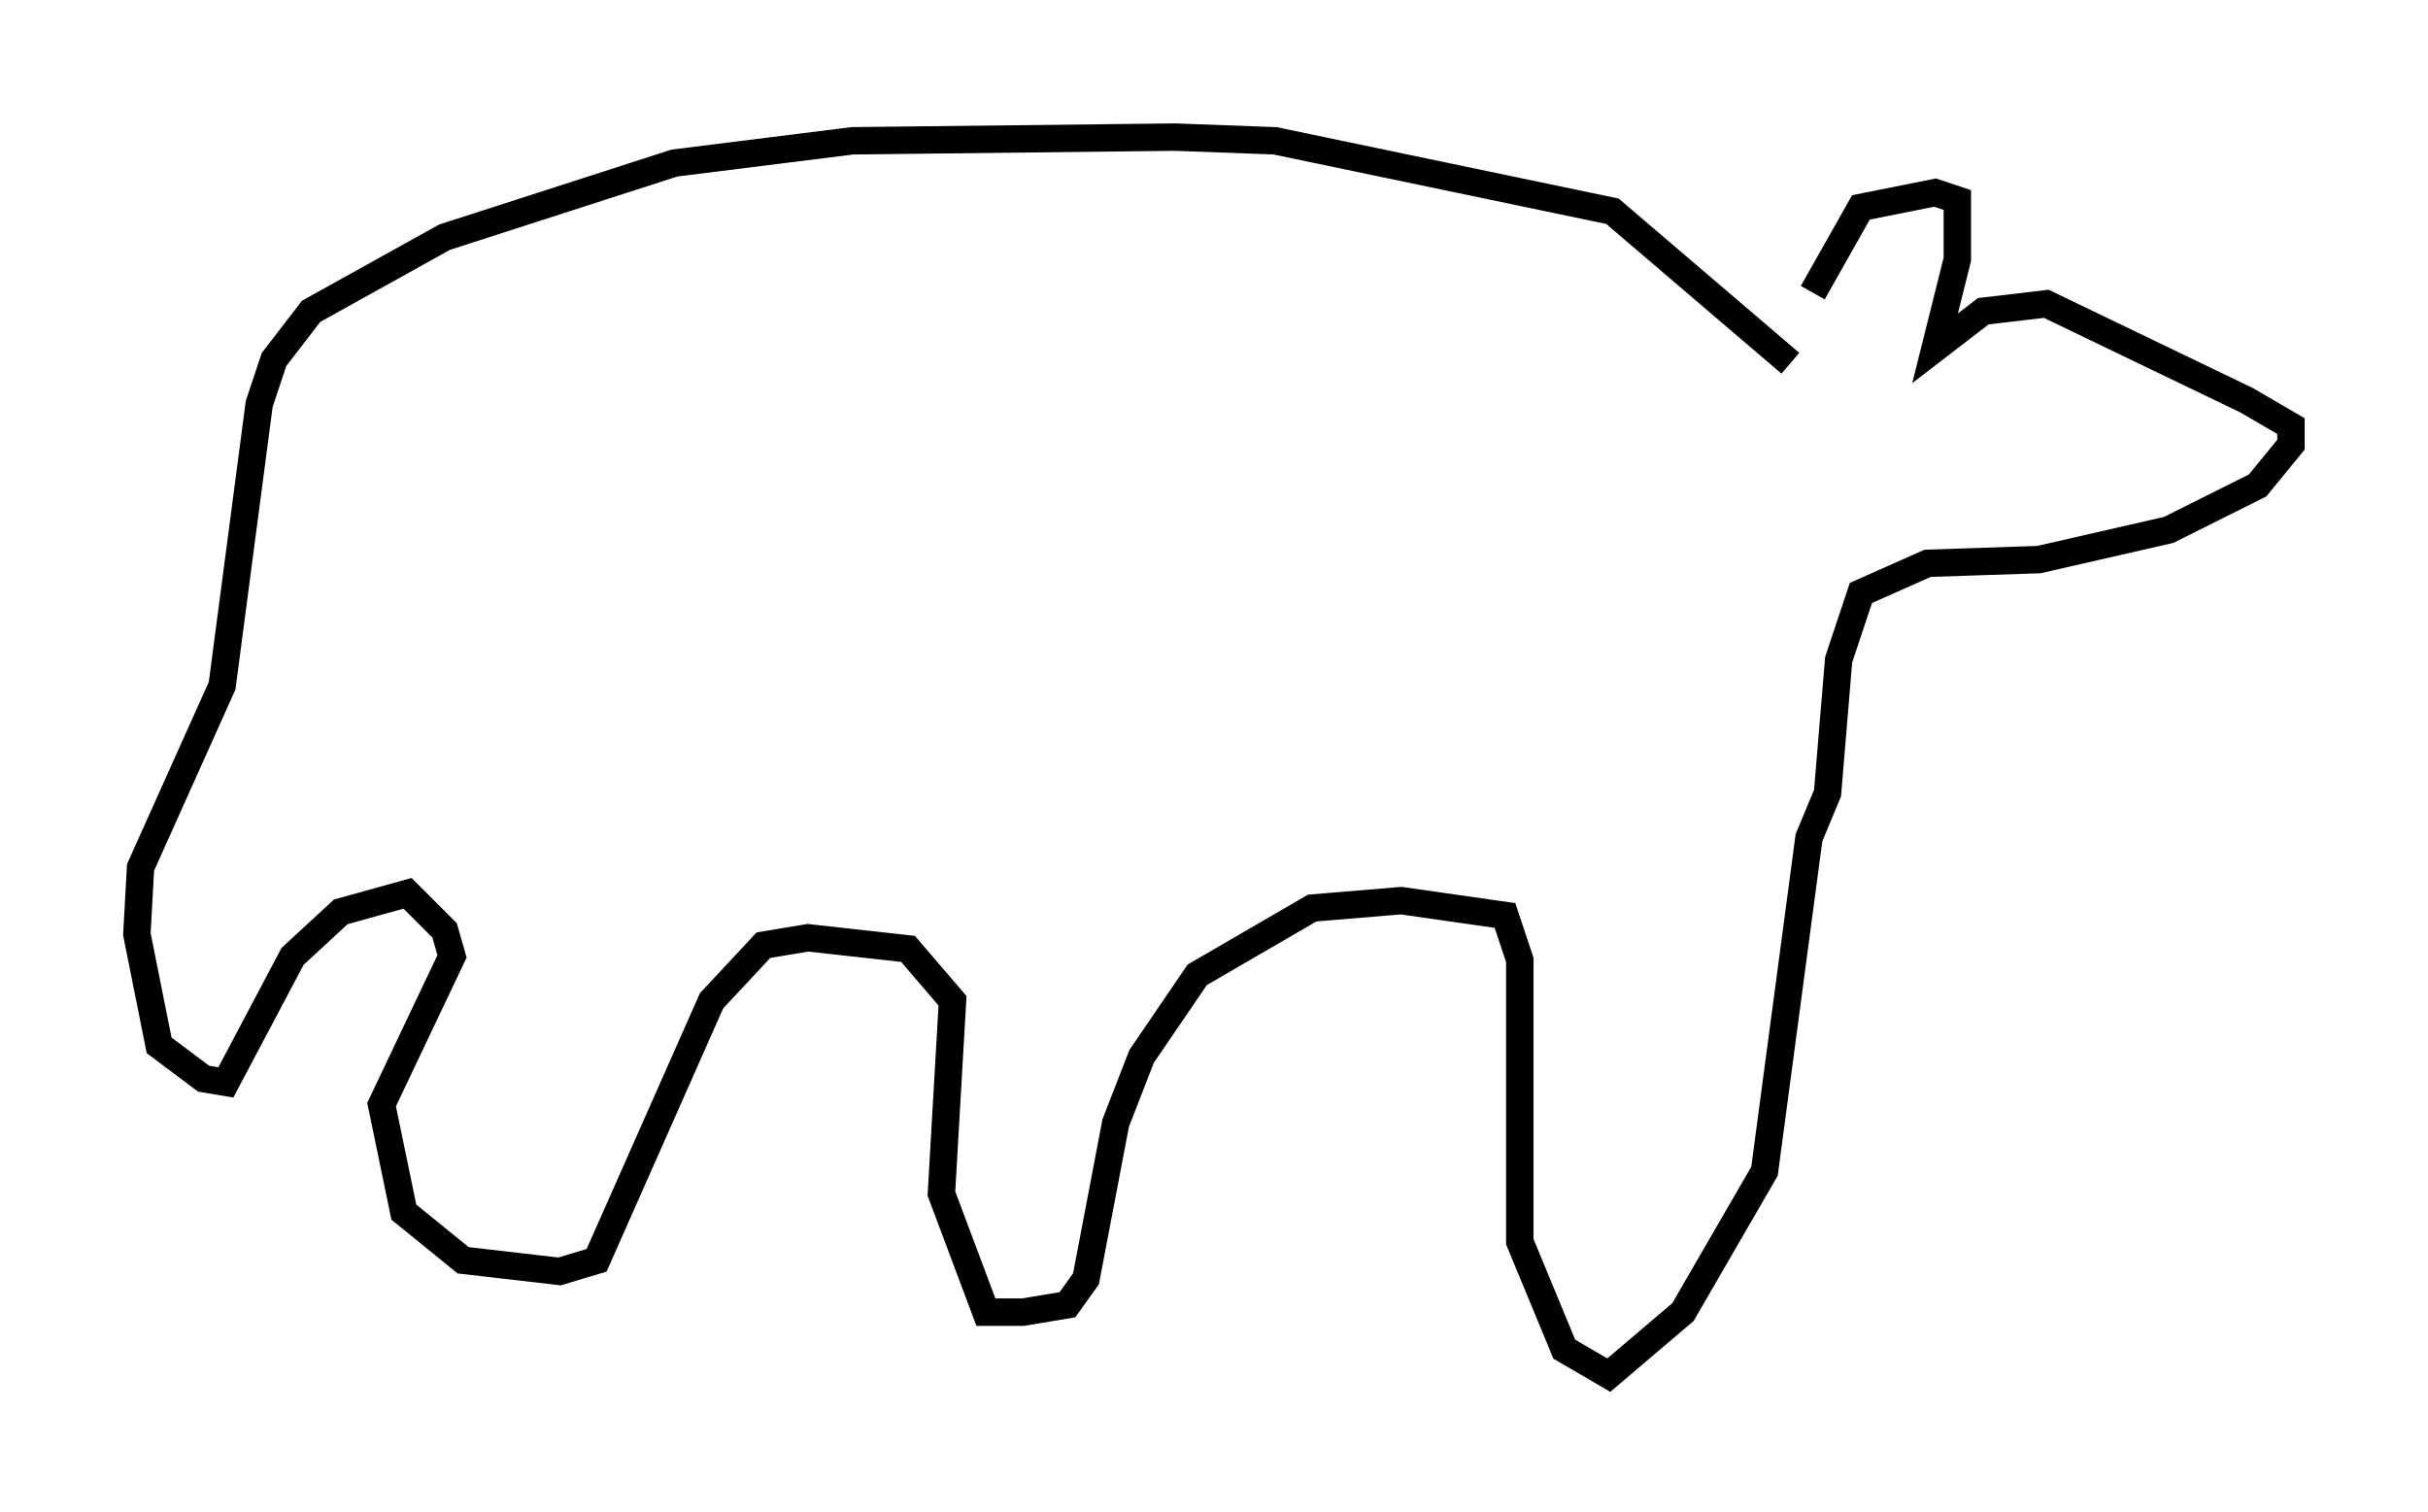 <?xml version="1.0" encoding="utf-8" ?>
<svg baseProfile="full" height="55.196" version="1.1" width="88.619" xmlns="http://www.w3.org/2000/svg" xmlns:ev="http://www.w3.org/2001/xml-events" xmlns:xlink="http://www.w3.org/1999/xlink"><defs /><rect fill="white" height="55.196" width="88.619" x="0" y="0" /><path d="M65.486, 13.119 m0.677, -2.436 l1.759, -3.112 2.706, -0.541 l0.812, 0.271 0.0, 2.165 l-0.812, 3.248 1.759, -1.353 l2.3, -0.271 7.307, 3.518 l1.624, 0.947 0.0, 0.677 l-1.218, 1.488 -3.248, 1.624 l-4.736, 1.083 -4.059, 0.135 l-2.436, 1.083 -0.812, 2.436 l-0.406, 4.871 -0.677, 1.624 l-1.624, 12.178 -2.977, 5.142 l-2.706, 2.3 -1.624, -0.947 l-1.624, -3.924 0.0, -10.284 l-0.541, -1.624 -3.789, -0.541 l-3.248, 0.271 -4.195, 2.436 l-2.03, 2.977 -0.947, 2.436 l-1.083, 5.683 -0.677, 0.947 l-1.624, 0.271 -1.353, 0.0 l-1.624, -4.33 0.406, -7.036 l-1.624, -1.894 -3.654, -0.406 l-1.624, 0.271 -1.894, 2.03 l-4.195, 9.472 -1.353, 0.406 l-3.518, -0.406 -2.165, -1.759 l-0.812, -3.924 2.571, -5.413 l-0.271, -0.947 -1.353, -1.353 l-2.436, 0.677 -1.759, 1.624 l-2.436, 4.601 -0.812, -0.135 l-1.624, -1.218 -0.812, -4.059 l0.135, -2.436 2.977, -6.631 l1.353, -10.284 0.541, -1.624 l1.353, -1.759 4.871, -2.706 l8.39, -2.706 6.495, -0.812 l11.773, -0.135 3.654, 0.135 l12.314, 2.571 6.495, 5.548 " fill="none" stroke="black" stroke-width="1" /></svg>